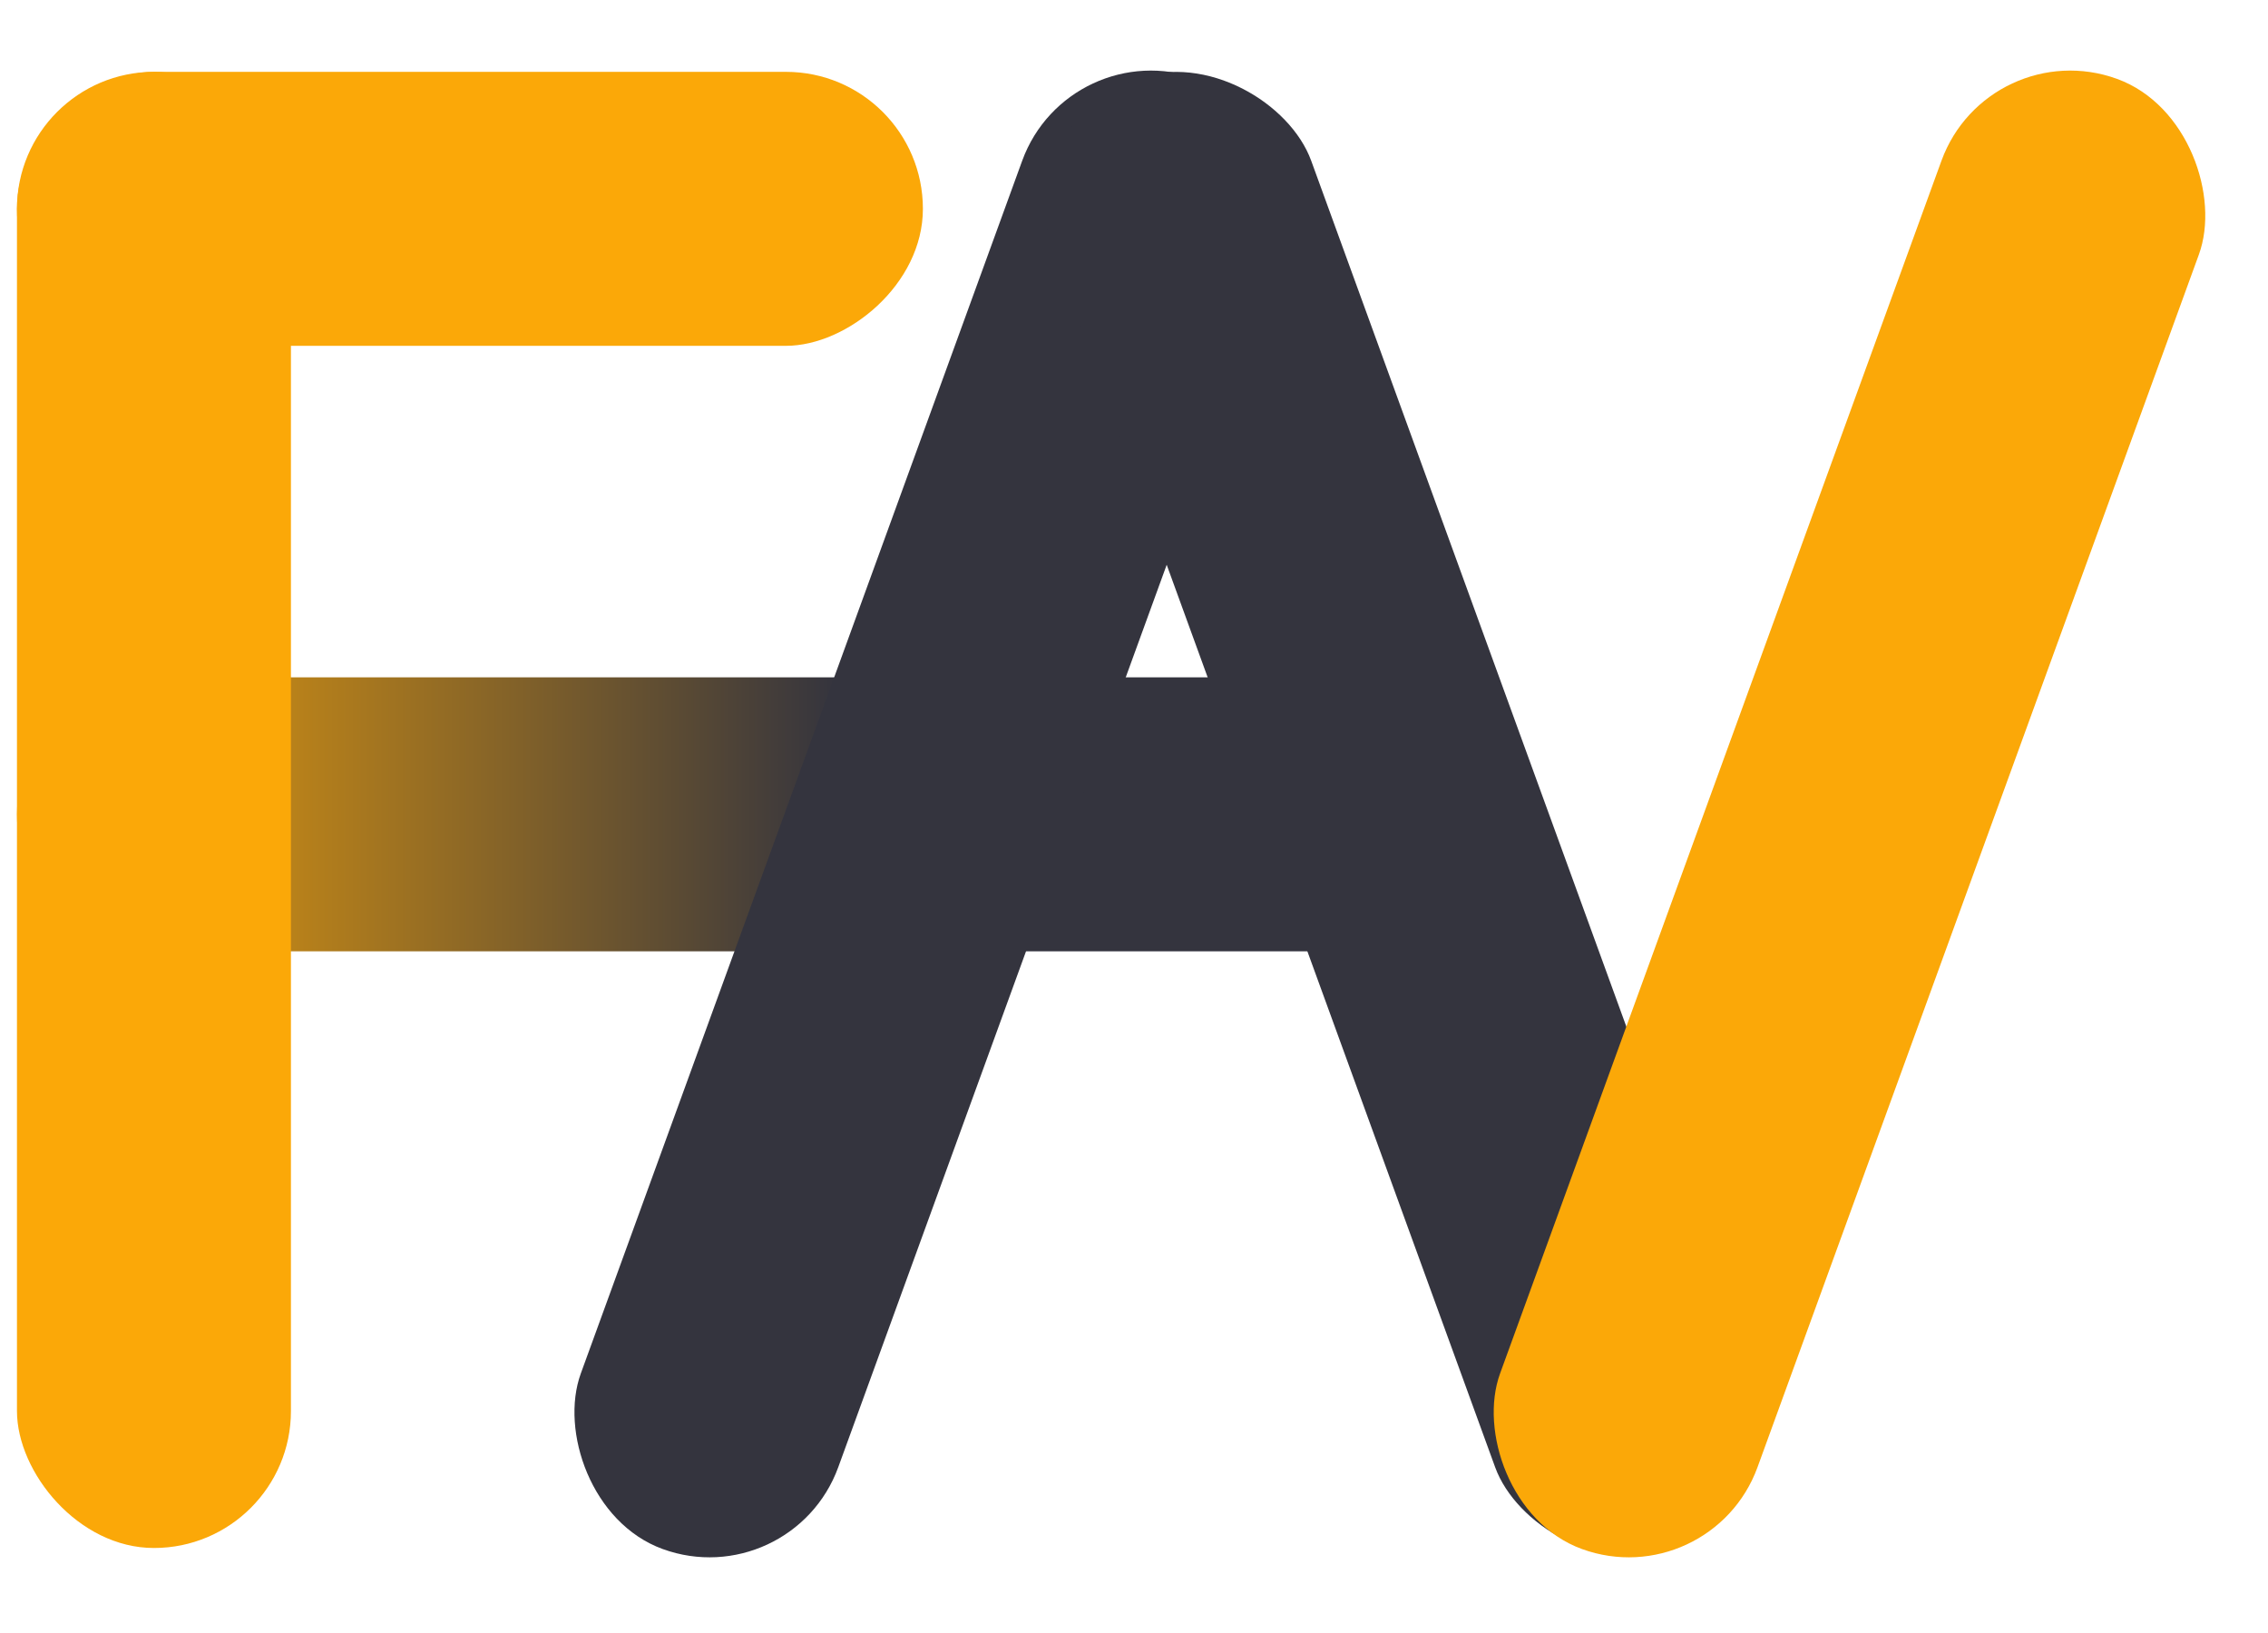 <svg width="25" height="18" viewBox="0 0 25 18" fill="none" xmlns="http://www.w3.org/2000/svg">
<rect x="0.187" y="10.486" width="3.02" height="16.076" rx="1.51" transform="rotate(-90 0.187 10.486)" fill="url(#paint0_linear_0_132)"/>
<rect x="0.187" y="0.792" width="3.02" height="16.271" rx="1.51" fill="#FBA808"/>
<rect x="11.784" y="0.353" width="3.02" height="17.245" rx="1.51" transform="rotate(20 11.784 0.353)" fill="#34343E"/>
<rect x="0.187" y="3.812" width="3.02" height="9.986" rx="1.51" transform="rotate(-90 0.187 3.812)" fill="#FBA808"/>
<rect x="11.099" y="1.386" width="3.02" height="17.245" rx="1.51" transform="rotate(-20 11.099 1.386)" fill="#34343E"/>
<rect x="21.917" y="0.353" width="3.02" height="17.245" rx="1.51" transform="rotate(20 21.917 0.353)" fill="#FBA808"/>
<defs>
<linearGradient id="paint0_linear_0_132" x1="1.697" y1="10.486" x2="1.697" y2="26.562" gradientUnits="userSpaceOnUse">
<stop stop-color="#FBA808"/>
<stop offset="0.563" stop-color="#34343E"/>
<stop offset="1" stop-color="#34343E"/>
</linearGradient>
</defs>
</svg>
